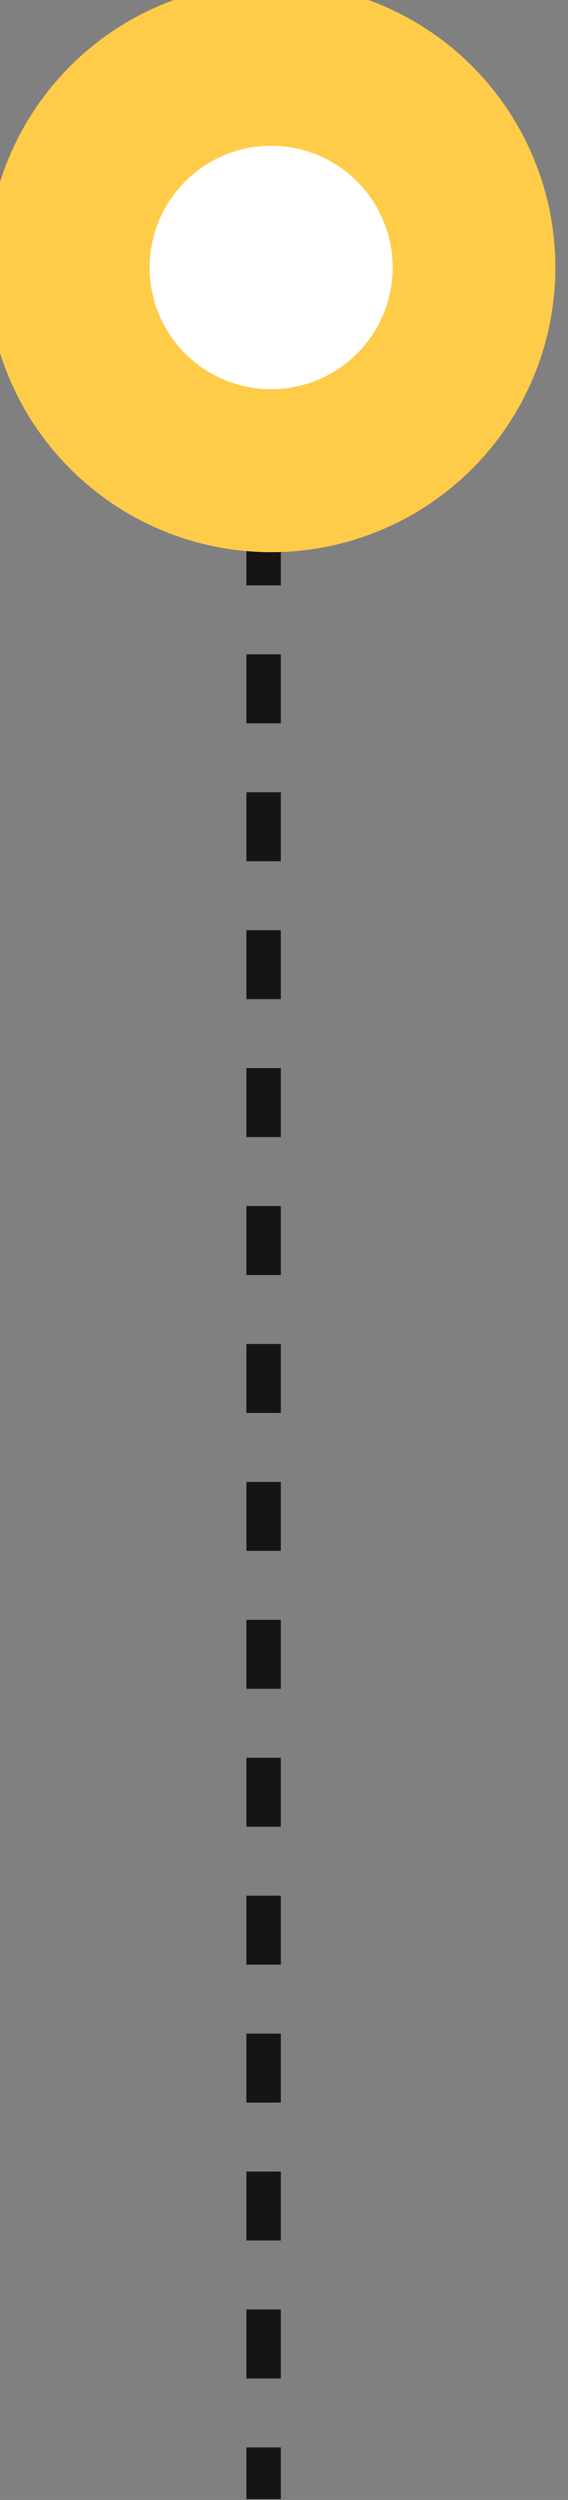 <svg width="33" height="145" viewBox="0 0 33 145" fill="none" xmlns="http://www.w3.org/2000/svg" xmlns:xlink="http://www.w3.org/1999/xlink">
	<rect x="0" y="0" width="33" height="145" fill="#808080" stroke="none"/>
	<desc>
			Created with Pixso.
	</desc>
	<defs/>
	<line id="Line 6" x1="15.315" y1="13.952" x2="15.315" y2="144.952" stroke="#151515" stroke-opacity="1" stroke-width="2" stroke-dasharray="4,4"/>
	<circle id="Ellipse 30" cx="15.753" cy="15.514" r="16.513" fill="#FFCC4A" fill-opacity="1"/>
	<circle id="Ellipse 31" cx="15.753" cy="15.515" r="7.06" fill="#FFFFFF" fill-opacity="1"/>
</svg>
